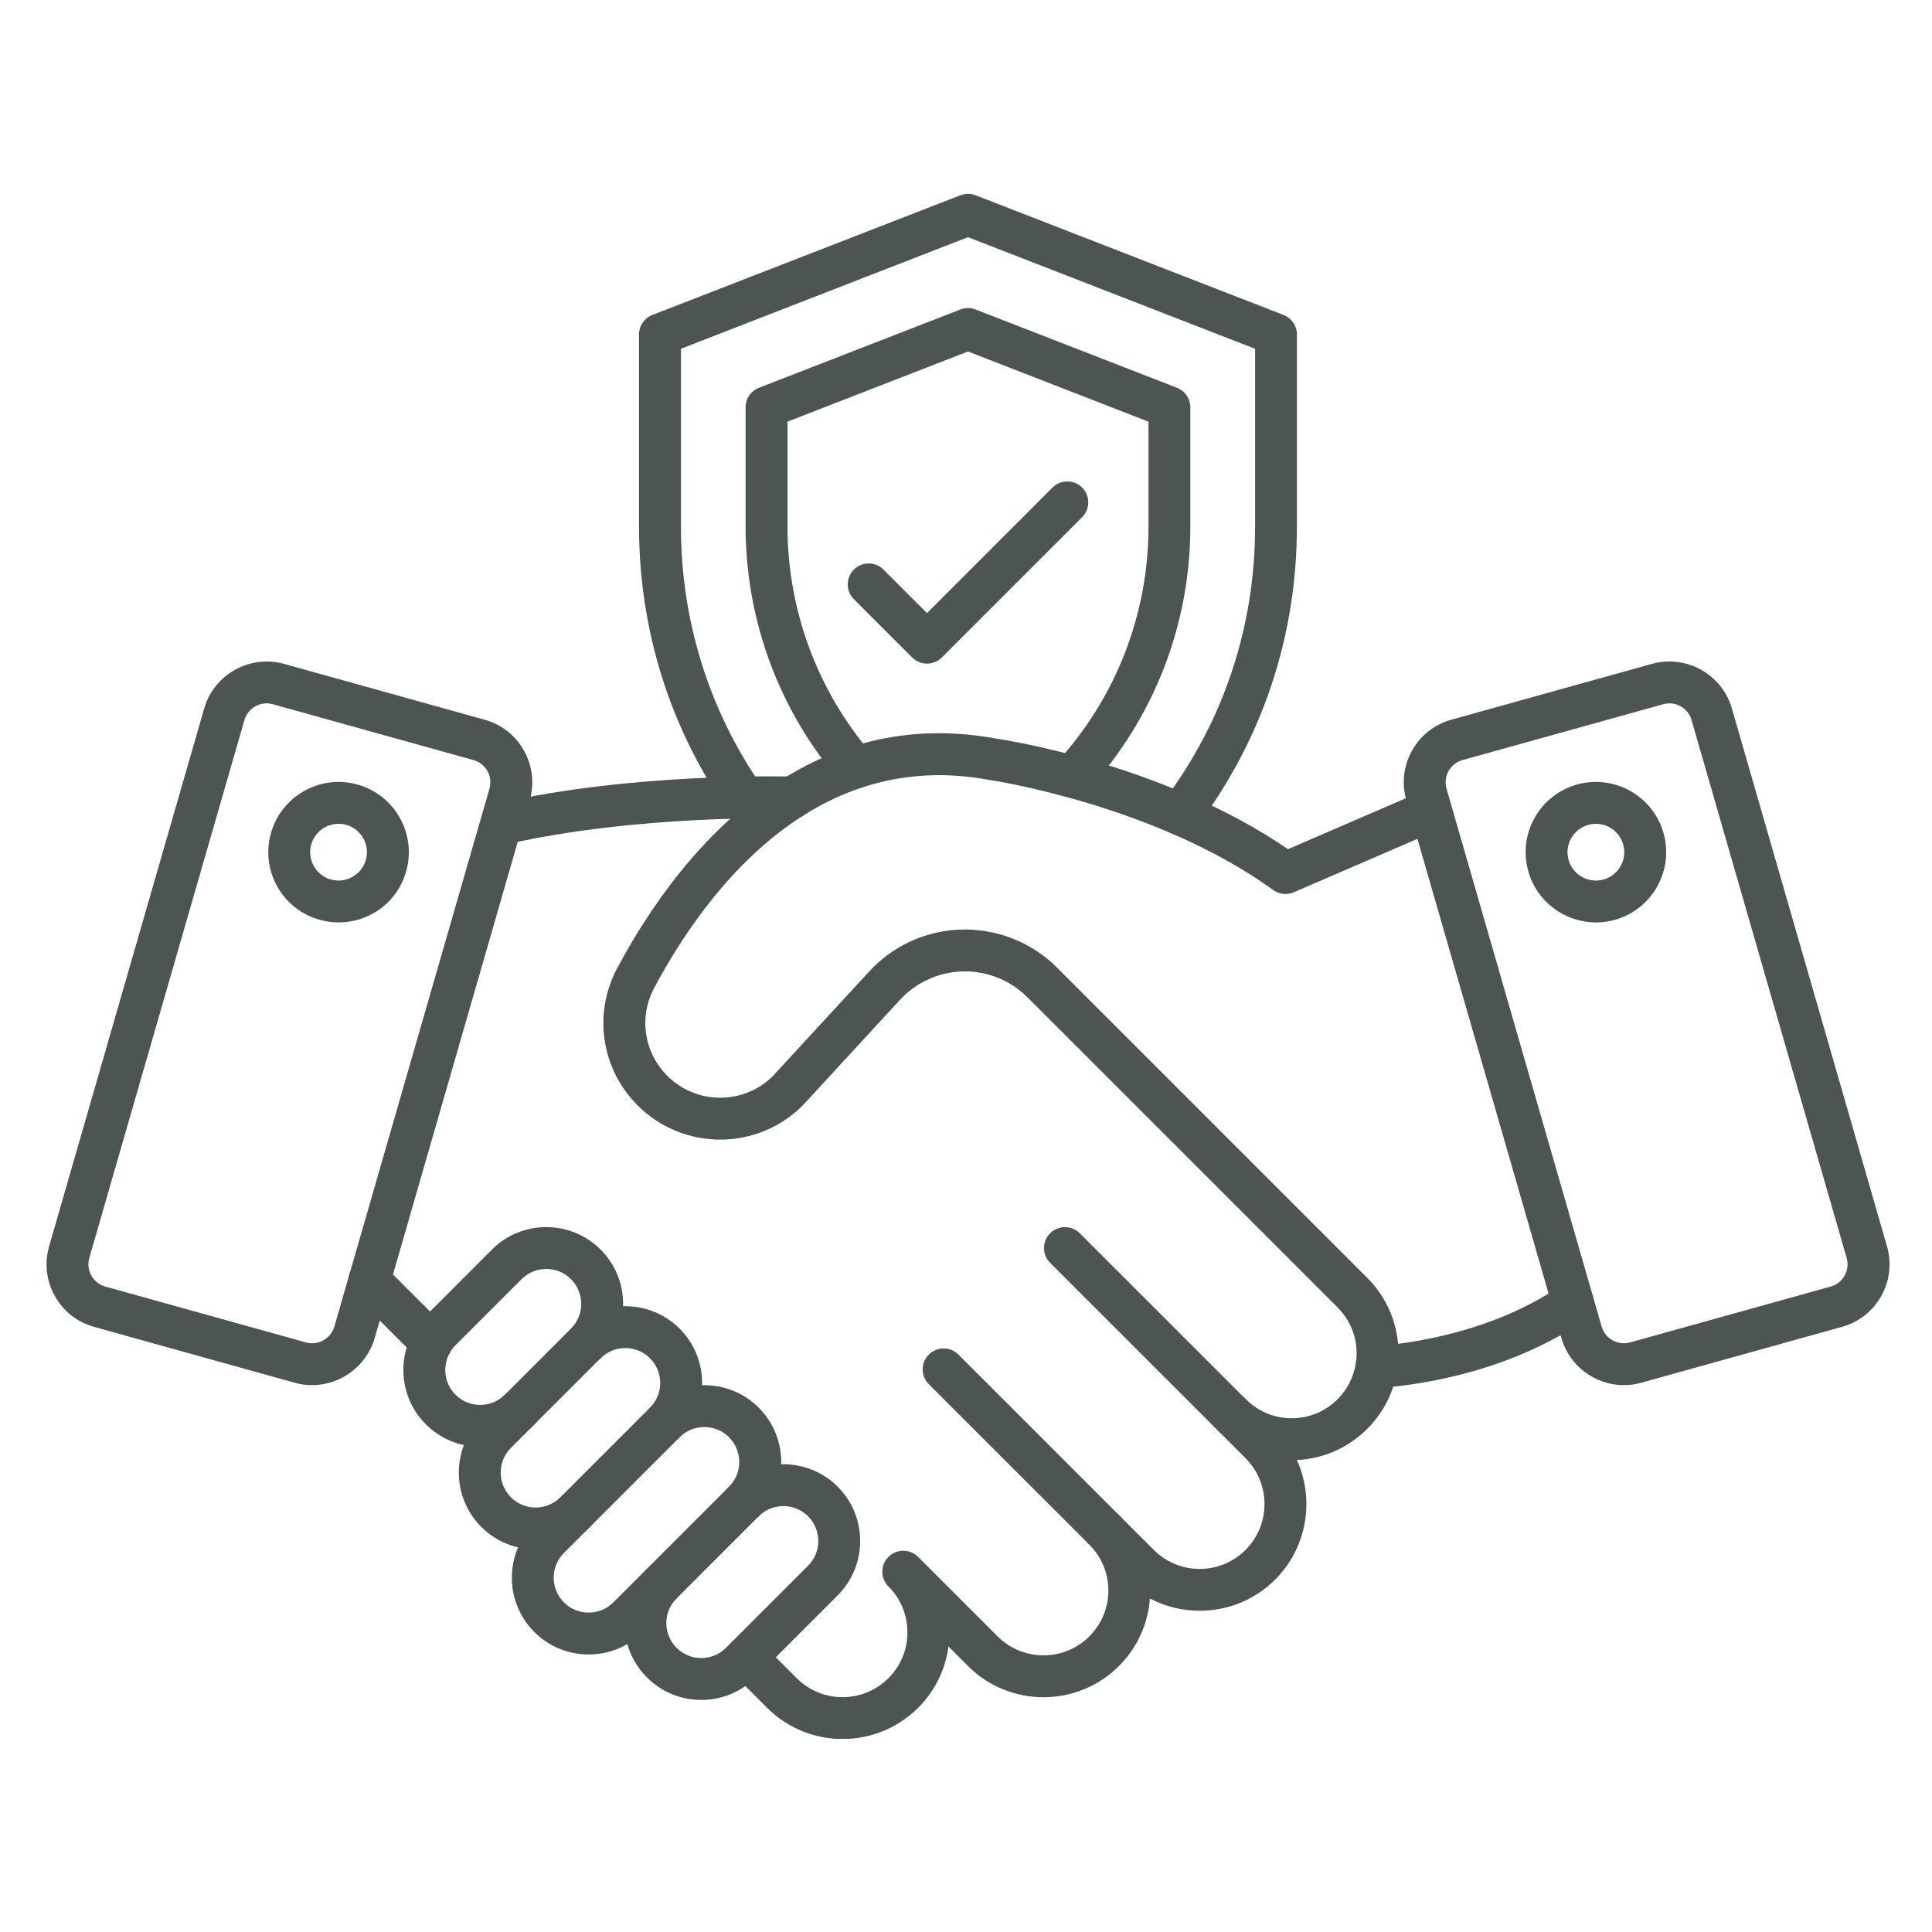 <svg xmlns="http://www.w3.org/2000/svg" xmlns:xlink="http://www.w3.org/1999/xlink" width="500" zoomAndPan="magnify" viewBox="0 0 375 375" height="500" preserveAspectRatio="xMidYMid meet" version="1.0"><defs><clipPath id="0cd55afb99"><path d="M 140 292 L 224 292 L 224 337.5 L 140 337.5 Z M 140 292 " clip-rule="nonzero"/></clipPath><clipPath id="0b5953e360"><path d="M 124 37.5 L 252 37.5 L 252 163 L 124 163 Z M 124 37.5 " clip-rule="nonzero"/></clipPath></defs><path fill="#4c5454" d="M 60.57 268.859 C 59.457 268.859 58.336 268.711 57.215 268.395 L 18.262 257.547 C 14.992 256.637 12.285 254.508 10.637 251.547 C 8.984 248.59 8.598 245.168 9.531 241.914 L 39.637 137.508 C 41.547 130.891 48.488 127.012 55.133 128.859 L 94.082 139.703 C 97.352 140.613 100.059 142.742 101.711 145.703 C 103.359 148.664 103.758 152.086 102.816 155.344 L 72.711 259.754 C 71.117 265.238 66.043 268.859 60.57 268.859 Z M 59.391 260.566 C 61.75 261.223 64.215 259.84 64.898 257.492 L 95.004 153.086 C 95.336 151.93 95.199 150.711 94.613 149.664 C 94.027 148.613 93.066 147.859 91.906 147.531 L 52.945 136.688 C 50.586 136.027 48.125 137.41 47.441 139.762 L 17.336 244.168 C 17.004 245.32 17.141 246.539 17.727 247.59 C 18.312 248.637 19.27 249.395 20.434 249.719 Z M 59.391 260.566 " fill-opacity="1" fill-rule="nonzero"/><path fill="#4c5454" d="M 65.734 179.043 C 64.508 179.043 63.27 178.875 62.059 178.539 C 58.547 177.566 55.629 175.281 53.84 172.109 C 52.051 168.938 51.605 165.258 52.578 161.754 C 54.598 154.508 62.133 150.258 69.375 152.273 C 76.621 154.289 80.871 161.824 78.855 169.07 C 77.879 172.582 75.598 175.5 72.426 177.289 C 70.344 178.453 68.051 179.043 65.734 179.043 Z M 65.703 159.898 C 64.766 159.898 63.84 160.141 63.004 160.613 C 61.719 161.336 60.801 162.516 60.402 163.93 C 59.586 166.859 61.305 169.898 64.23 170.711 C 65.645 171.109 67.133 170.922 68.418 170.199 C 69.703 169.477 70.621 168.297 71.02 166.883 C 71.832 163.957 70.117 160.914 67.188 160.102 C 66.691 159.965 66.199 159.898 65.703 159.898 Z M 74.93 167.973 Z M 74.93 167.973 " fill-opacity="1" fill-rule="nonzero"/><path fill="#4c5454" d="M 315.215 268.859 C 309.734 268.859 304.66 265.246 303.074 259.742 L 272.969 155.336 C 272.035 152.078 272.426 148.656 274.074 145.695 C 275.727 142.734 278.434 140.605 281.703 139.695 L 320.66 128.848 C 327.293 127.004 334.246 130.883 336.156 137.5 L 366.262 241.906 C 367.199 245.168 366.809 248.59 365.156 251.539 C 363.508 254.5 360.801 256.629 357.531 257.539 L 318.57 268.387 C 317.449 268.703 316.32 268.859 315.215 268.859 Z M 324.027 136.523 C 323.629 136.523 323.23 136.574 322.832 136.688 L 283.871 147.531 C 282.711 147.859 281.75 148.613 281.164 149.664 C 280.578 150.711 280.441 151.93 280.773 153.086 L 310.879 257.492 C 311.555 259.84 314.027 261.223 316.383 260.566 L 355.336 249.719 C 356.5 249.395 357.457 248.637 358.043 247.59 C 358.629 246.539 358.766 245.32 358.434 244.168 L 328.328 139.762 C 327.773 137.801 325.969 136.523 324.027 136.523 Z M 321.742 132.77 Z M 321.742 132.77 " fill-opacity="1" fill-rule="nonzero"/><path fill="#4c5454" d="M 309.766 179.043 C 303.801 179.043 298.305 175.094 296.629 169.062 C 295.652 165.547 296.102 161.875 297.887 158.703 C 299.676 155.531 302.598 153.246 306.109 152.273 C 313.352 150.258 320.887 154.508 322.906 161.754 C 324.922 168.996 320.668 176.531 313.426 178.547 C 312.199 178.883 310.969 179.043 309.766 179.043 Z M 309.758 159.898 C 309.27 159.898 308.773 159.965 308.285 160.102 C 306.871 160.5 305.691 161.418 304.969 162.703 C 304.246 163.988 304.066 165.469 304.457 166.891 C 304.855 168.305 305.773 169.484 307.059 170.207 C 308.336 170.93 309.824 171.109 311.246 170.719 C 314.172 169.906 315.887 166.867 315.074 163.938 C 314.383 161.5 312.172 159.898 309.758 159.898 Z M 309.758 159.898 " fill-opacity="1" fill-rule="nonzero"/><path fill="#4c5454" d="M 267.164 269.387 C 264.984 269.387 263.18 267.664 263.109 265.469 C 263.027 263.223 264.773 261.344 267.02 261.258 C 267.223 261.246 287.312 260.363 303.004 249.5 C 304.848 248.223 307.383 248.688 308.66 250.531 C 309.938 252.379 309.473 254.906 307.629 256.191 C 289.938 268.434 268.23 269.355 267.32 269.387 C 267.262 269.387 267.215 269.387 267.164 269.387 Z M 267.164 269.387 " fill-opacity="1" fill-rule="nonzero"/><path fill="#4c5454" d="M 83.75 264.664 C 82.711 264.664 81.668 264.266 80.871 263.477 L 68.824 251.426 C 67.238 249.84 67.238 247.266 68.824 245.68 C 70.41 244.094 72.984 244.094 74.57 245.68 L 86.621 257.727 C 88.207 259.312 88.207 261.891 86.621 263.477 C 85.832 264.273 84.789 264.664 83.75 264.664 Z M 83.75 264.664 " fill-opacity="1" fill-rule="nonzero"/><g clip-path="url(#0cd55afb99)"><path fill="#4c5454" d="M 163.539 337.539 C 158.23 337.539 152.93 335.523 148.887 331.484 L 141.953 324.547 C 140.367 322.965 140.367 320.387 141.953 318.801 C 143.539 317.215 146.117 317.215 147.703 318.801 L 154.637 325.734 C 159.547 330.645 167.531 330.645 172.441 325.734 C 174.824 323.371 176.133 320.207 176.133 316.84 C 176.133 315.207 175.824 313.613 175.215 312.102 C 174.586 310.547 173.66 309.148 172.449 307.938 C 170.863 306.355 170.863 303.777 172.449 302.191 C 174.035 300.605 176.613 300.605 178.199 302.191 L 193.637 317.621 C 198.547 322.531 206.531 322.531 211.441 317.621 C 213.816 315.246 215.133 312.078 215.133 308.719 C 215.133 305.363 213.824 302.199 211.441 299.816 C 209.855 298.23 209.855 295.656 211.441 294.07 C 213.027 292.484 215.605 292.484 217.188 294.07 C 221.102 297.98 223.254 303.184 223.254 308.719 C 223.254 314.258 221.102 319.461 217.188 323.371 C 209.109 331.449 195.961 331.449 187.887 323.371 L 184.09 319.574 C 183.508 324.086 181.457 328.246 178.188 331.5 C 174.141 335.523 168.84 337.539 163.539 337.539 Z M 163.539 337.539 " fill-opacity="1" fill-rule="nonzero"/></g><path fill="#4c5454" d="M 232.863 312.645 C 227.555 312.645 222.254 310.629 218.215 306.59 L 180.285 268.672 C 178.703 267.086 178.703 264.508 180.285 262.922 C 181.871 261.336 184.449 261.336 186.035 262.922 L 223.953 300.84 C 228.863 305.754 236.848 305.754 241.758 300.84 C 246.668 295.93 246.668 287.945 241.758 283.035 L 203.832 245.117 C 202.246 243.531 202.246 240.957 203.832 239.371 C 205.418 237.785 207.992 237.785 209.578 239.371 L 247.508 277.289 C 255.586 285.371 255.586 298.516 247.508 306.59 C 243.473 310.629 238.164 312.645 232.863 312.645 Z M 232.863 312.645 " fill-opacity="1" fill-rule="nonzero"/><path fill="#4c5454" d="M 250.727 283.41 C 245.188 283.41 239.984 281.258 236.074 277.336 C 234.488 275.754 234.488 273.176 236.074 271.59 C 237.66 270.004 240.238 270.004 241.824 271.59 C 244.207 273.973 247.359 275.281 250.727 275.281 C 254.09 275.281 257.246 273.973 259.629 271.59 C 261.516 269.695 262.734 267.305 263.148 264.688 C 263.262 264.012 263.32 263.355 263.32 262.688 C 263.32 259.328 262.012 256.168 259.629 253.777 L 199.418 193.566 C 195.035 189.184 188.605 187.508 182.645 189.184 C 179.586 190.043 176.832 191.734 174.676 194.078 L 155.914 214.453 C 155.871 214.492 155.84 214.531 155.801 214.574 C 146.969 223.402 132.613 223.402 123.781 214.574 C 116.691 207.484 115.09 196.785 119.789 187.945 C 125.824 176.613 136.246 161.078 151.66 151.363 C 151.719 151.328 151.773 151.289 151.832 151.258 C 164.508 143.32 178.402 140.656 193.117 143.32 C 195.328 143.645 225.961 148.355 249.992 164.824 L 276.035 153.574 C 278.102 152.688 280.488 153.629 281.375 155.695 C 282.27 157.754 281.32 160.148 279.254 161.035 L 251.125 173.191 C 249.809 173.762 248.285 173.59 247.133 172.754 C 224.148 156.133 192.207 151.402 191.887 151.363 C 191.84 151.355 191.781 151.344 191.734 151.336 C 178.984 149.012 166.961 151.328 156.004 158.238 C 155.945 158.273 155.898 158.305 155.84 158.336 C 142.02 167.109 132.516 181.344 126.969 191.77 C 123.961 197.426 124.984 204.281 129.531 208.824 C 135.164 214.461 144.328 214.484 149.992 208.883 L 168.703 188.574 C 171.871 185.125 175.938 182.629 180.449 181.363 C 189.238 178.891 198.719 181.363 205.172 187.816 L 265.383 248.027 C 269.293 251.945 271.449 257.152 271.449 262.68 C 271.449 263.801 271.359 264.914 271.18 265.988 C 270.508 270.273 268.508 274.207 265.391 277.328 C 261.465 281.258 256.262 283.41 250.727 283.41 Z M 250.727 283.41 " fill-opacity="1" fill-rule="nonzero"/><path fill="#4c5454" d="M 97.391 163.988 C 95.539 163.988 93.863 162.711 93.434 160.824 C 92.938 158.637 94.305 156.461 96.488 155.957 C 122.922 149.938 152.637 150.703 153.93 150.734 C 156.125 150.793 157.898 152.59 157.898 154.801 C 157.898 157.086 156.004 158.945 153.711 158.867 C 152.488 158.832 123.75 158.086 98.293 163.883 C 97.992 163.957 97.691 163.988 97.391 163.988 Z M 97.391 163.988 " fill-opacity="1" fill-rule="nonzero"/><path fill="#4c5454" d="M 93.207 280.824 C 89.223 280.824 85.473 279.273 82.66 276.461 C 79.848 273.645 78.293 269.898 78.293 265.914 C 78.293 261.93 79.848 258.191 82.66 255.371 L 95.488 242.539 C 101.305 236.727 110.766 236.727 116.578 242.539 C 119.391 245.355 120.945 249.102 120.945 253.086 C 120.945 257.07 119.391 260.816 116.578 263.629 C 114.992 265.215 112.418 265.215 110.832 263.629 C 109.246 262.043 109.246 259.469 110.832 257.883 C 112.117 256.598 112.816 254.898 112.816 253.086 C 112.816 251.273 112.109 249.574 110.832 248.289 C 108.188 245.645 103.887 245.645 101.238 248.289 L 88.41 261.117 C 87.125 262.402 86.426 264.102 86.426 265.914 C 86.426 267.727 87.133 269.426 88.41 270.711 C 89.691 271.996 91.391 272.695 93.207 272.695 C 95.02 272.695 96.719 271.988 98.004 270.711 C 99.586 269.125 102.164 269.125 103.75 270.711 C 105.336 272.297 105.336 274.875 103.75 276.461 C 100.93 279.273 97.188 280.824 93.207 280.824 Z M 93.207 280.824 " fill-opacity="1" fill-rule="nonzero"/><path fill="#4c5454" d="M 103.969 300.734 C 100.148 300.734 96.336 299.281 93.426 296.379 C 90.613 293.566 89.059 289.816 89.059 285.832 C 89.059 281.848 90.613 278.102 93.426 275.289 L 110.824 257.891 C 116.637 252.078 126.102 252.078 131.914 257.891 C 134.727 260.711 136.277 264.453 136.277 268.434 C 136.277 272.418 134.727 276.168 131.914 278.98 C 130.328 280.566 127.75 280.566 126.164 278.98 C 124.578 277.395 124.578 274.816 126.164 273.23 C 127.449 271.945 128.148 270.246 128.148 268.434 C 128.148 266.621 127.441 264.922 126.164 263.637 C 123.523 260.996 119.215 260.996 116.57 263.637 L 99.172 281.035 C 97.887 282.32 97.188 284.02 97.188 285.832 C 97.188 287.645 97.898 289.344 99.172 290.629 C 101.816 293.273 106.117 293.273 108.766 290.629 C 110.352 289.043 112.93 289.043 114.516 290.629 C 116.102 292.215 116.102 294.793 114.516 296.379 C 111.613 299.281 107.789 300.734 103.969 300.734 Z M 103.969 300.734 " fill-opacity="1" fill-rule="nonzero"/><path fill="#4c5454" d="M 114.262 321.133 C 110.277 321.133 106.531 319.582 103.719 316.77 C 100.906 313.957 99.352 310.207 99.352 306.223 C 99.352 302.238 100.906 298.5 103.719 295.68 L 126.172 273.223 C 131.984 267.41 141.449 267.41 147.262 273.223 C 150.074 276.043 151.629 279.785 151.629 283.77 C 151.629 287.754 150.074 291.5 147.262 294.312 L 124.809 316.77 C 121.984 319.582 118.246 321.133 114.262 321.133 Z M 136.711 276.988 C 134.969 276.988 133.238 277.645 131.914 278.973 L 109.457 301.426 C 108.172 302.711 107.473 304.41 107.473 306.223 C 107.473 308.035 108.18 309.734 109.457 311.02 C 110.742 312.305 112.441 313.004 114.254 313.004 C 116.066 313.004 117.766 312.297 119.051 311.02 L 141.508 288.566 C 142.789 287.281 143.488 285.582 143.488 283.77 C 143.488 281.957 142.781 280.258 141.508 278.973 C 140.188 277.645 138.449 276.988 136.711 276.988 Z M 136.711 276.988 " fill-opacity="1" fill-rule="nonzero"/><path fill="#4c5454" d="M 136.117 329.957 C 132.133 329.957 128.383 328.402 125.57 325.59 C 122.758 322.777 121.207 319.027 121.207 315.043 C 121.207 311.062 122.758 307.312 125.57 304.5 C 127.156 302.914 129.734 302.914 131.32 304.5 C 132.906 306.086 132.906 308.664 131.32 310.246 C 130.035 311.531 129.336 313.23 129.336 315.043 C 129.336 316.859 130.043 318.559 131.32 319.84 C 132.605 321.125 134.305 321.824 136.117 321.824 C 137.93 321.824 139.629 321.117 140.914 319.84 L 156.848 303.906 C 159.488 301.266 159.488 296.957 156.848 294.312 C 154.207 291.672 149.906 291.672 147.254 294.312 C 145.668 295.898 143.09 295.898 141.508 294.312 C 139.922 292.727 139.922 290.148 141.508 288.566 C 147.32 282.754 156.781 282.754 162.598 288.566 C 168.41 294.379 168.41 303.84 162.598 309.656 L 146.66 325.59 C 143.848 328.402 140.102 329.957 136.117 329.957 Z M 136.117 329.957 " fill-opacity="1" fill-rule="nonzero"/><g clip-path="url(#0b5953e360)"><path fill="#4c5454" d="M 229.02 162.094 C 228.164 162.094 227.305 161.824 226.57 161.273 C 224.781 159.914 224.426 157.371 225.781 155.582 C 237.449 140.176 243.613 121.719 243.613 102.23 L 243.613 67.703 L 187.887 46.035 L 132.172 67.695 L 132.172 102.223 C 132.172 120.336 137.562 137.719 147.766 152.492 C 149.043 154.336 148.578 156.875 146.734 158.152 C 144.887 159.426 142.352 158.965 141.074 157.117 C 129.93 140.988 124.035 122.004 124.035 102.23 L 124.035 64.922 C 124.035 63.246 125.066 61.742 126.629 61.133 L 186.41 37.898 C 187.359 37.531 188.41 37.531 189.352 37.898 L 249.133 61.133 C 250.691 61.742 251.727 63.246 251.727 64.922 L 251.727 102.23 C 251.727 123.508 244.992 143.656 232.254 160.492 C 231.457 161.531 230.246 162.094 229.02 162.094 Z M 229.02 162.094 " fill-opacity="1" fill-rule="nonzero"/></g><path fill="#4c5454" d="M 208.09 154.832 C 207.109 154.832 206.125 154.484 205.344 153.77 C 203.684 152.246 203.578 149.68 205.09 148.027 C 216.586 135.492 222.922 119.23 222.922 102.23 L 222.922 81.848 L 187.887 68.223 L 152.855 81.84 L 152.855 102.223 C 152.855 118.402 158.652 134.062 169.18 146.328 C 170.645 148.035 170.449 150.598 168.742 152.062 C 167.043 153.523 164.473 153.328 163.012 151.621 C 151.215 137.883 144.719 120.336 144.719 102.215 L 144.719 79.055 C 144.719 77.379 145.75 75.875 147.312 75.266 L 186.41 60.07 C 187.359 59.703 188.41 59.703 189.352 60.07 L 228.449 75.266 C 230.012 75.875 231.043 77.379 231.043 79.055 L 231.043 102.215 C 231.043 121.258 223.953 139.469 211.082 153.508 C 210.285 154.387 209.188 154.832 208.09 154.832 Z M 208.09 154.832 " fill-opacity="1" fill-rule="nonzero"/><path fill="#4c5454" d="M 179.93 128.809 C 178.887 128.809 177.848 128.41 177.051 127.621 L 165.734 116.305 C 164.148 114.719 164.148 112.141 165.734 110.559 C 167.32 108.973 169.898 108.973 171.48 110.559 L 179.93 119.004 L 204.293 94.637 C 205.879 93.055 208.457 93.055 210.043 94.637 C 211.629 96.223 211.629 98.801 210.043 100.387 L 182.801 127.629 C 182.012 128.41 180.969 128.809 179.93 128.809 Z M 179.93 128.809 " fill-opacity="1" fill-rule="nonzero"/></svg>